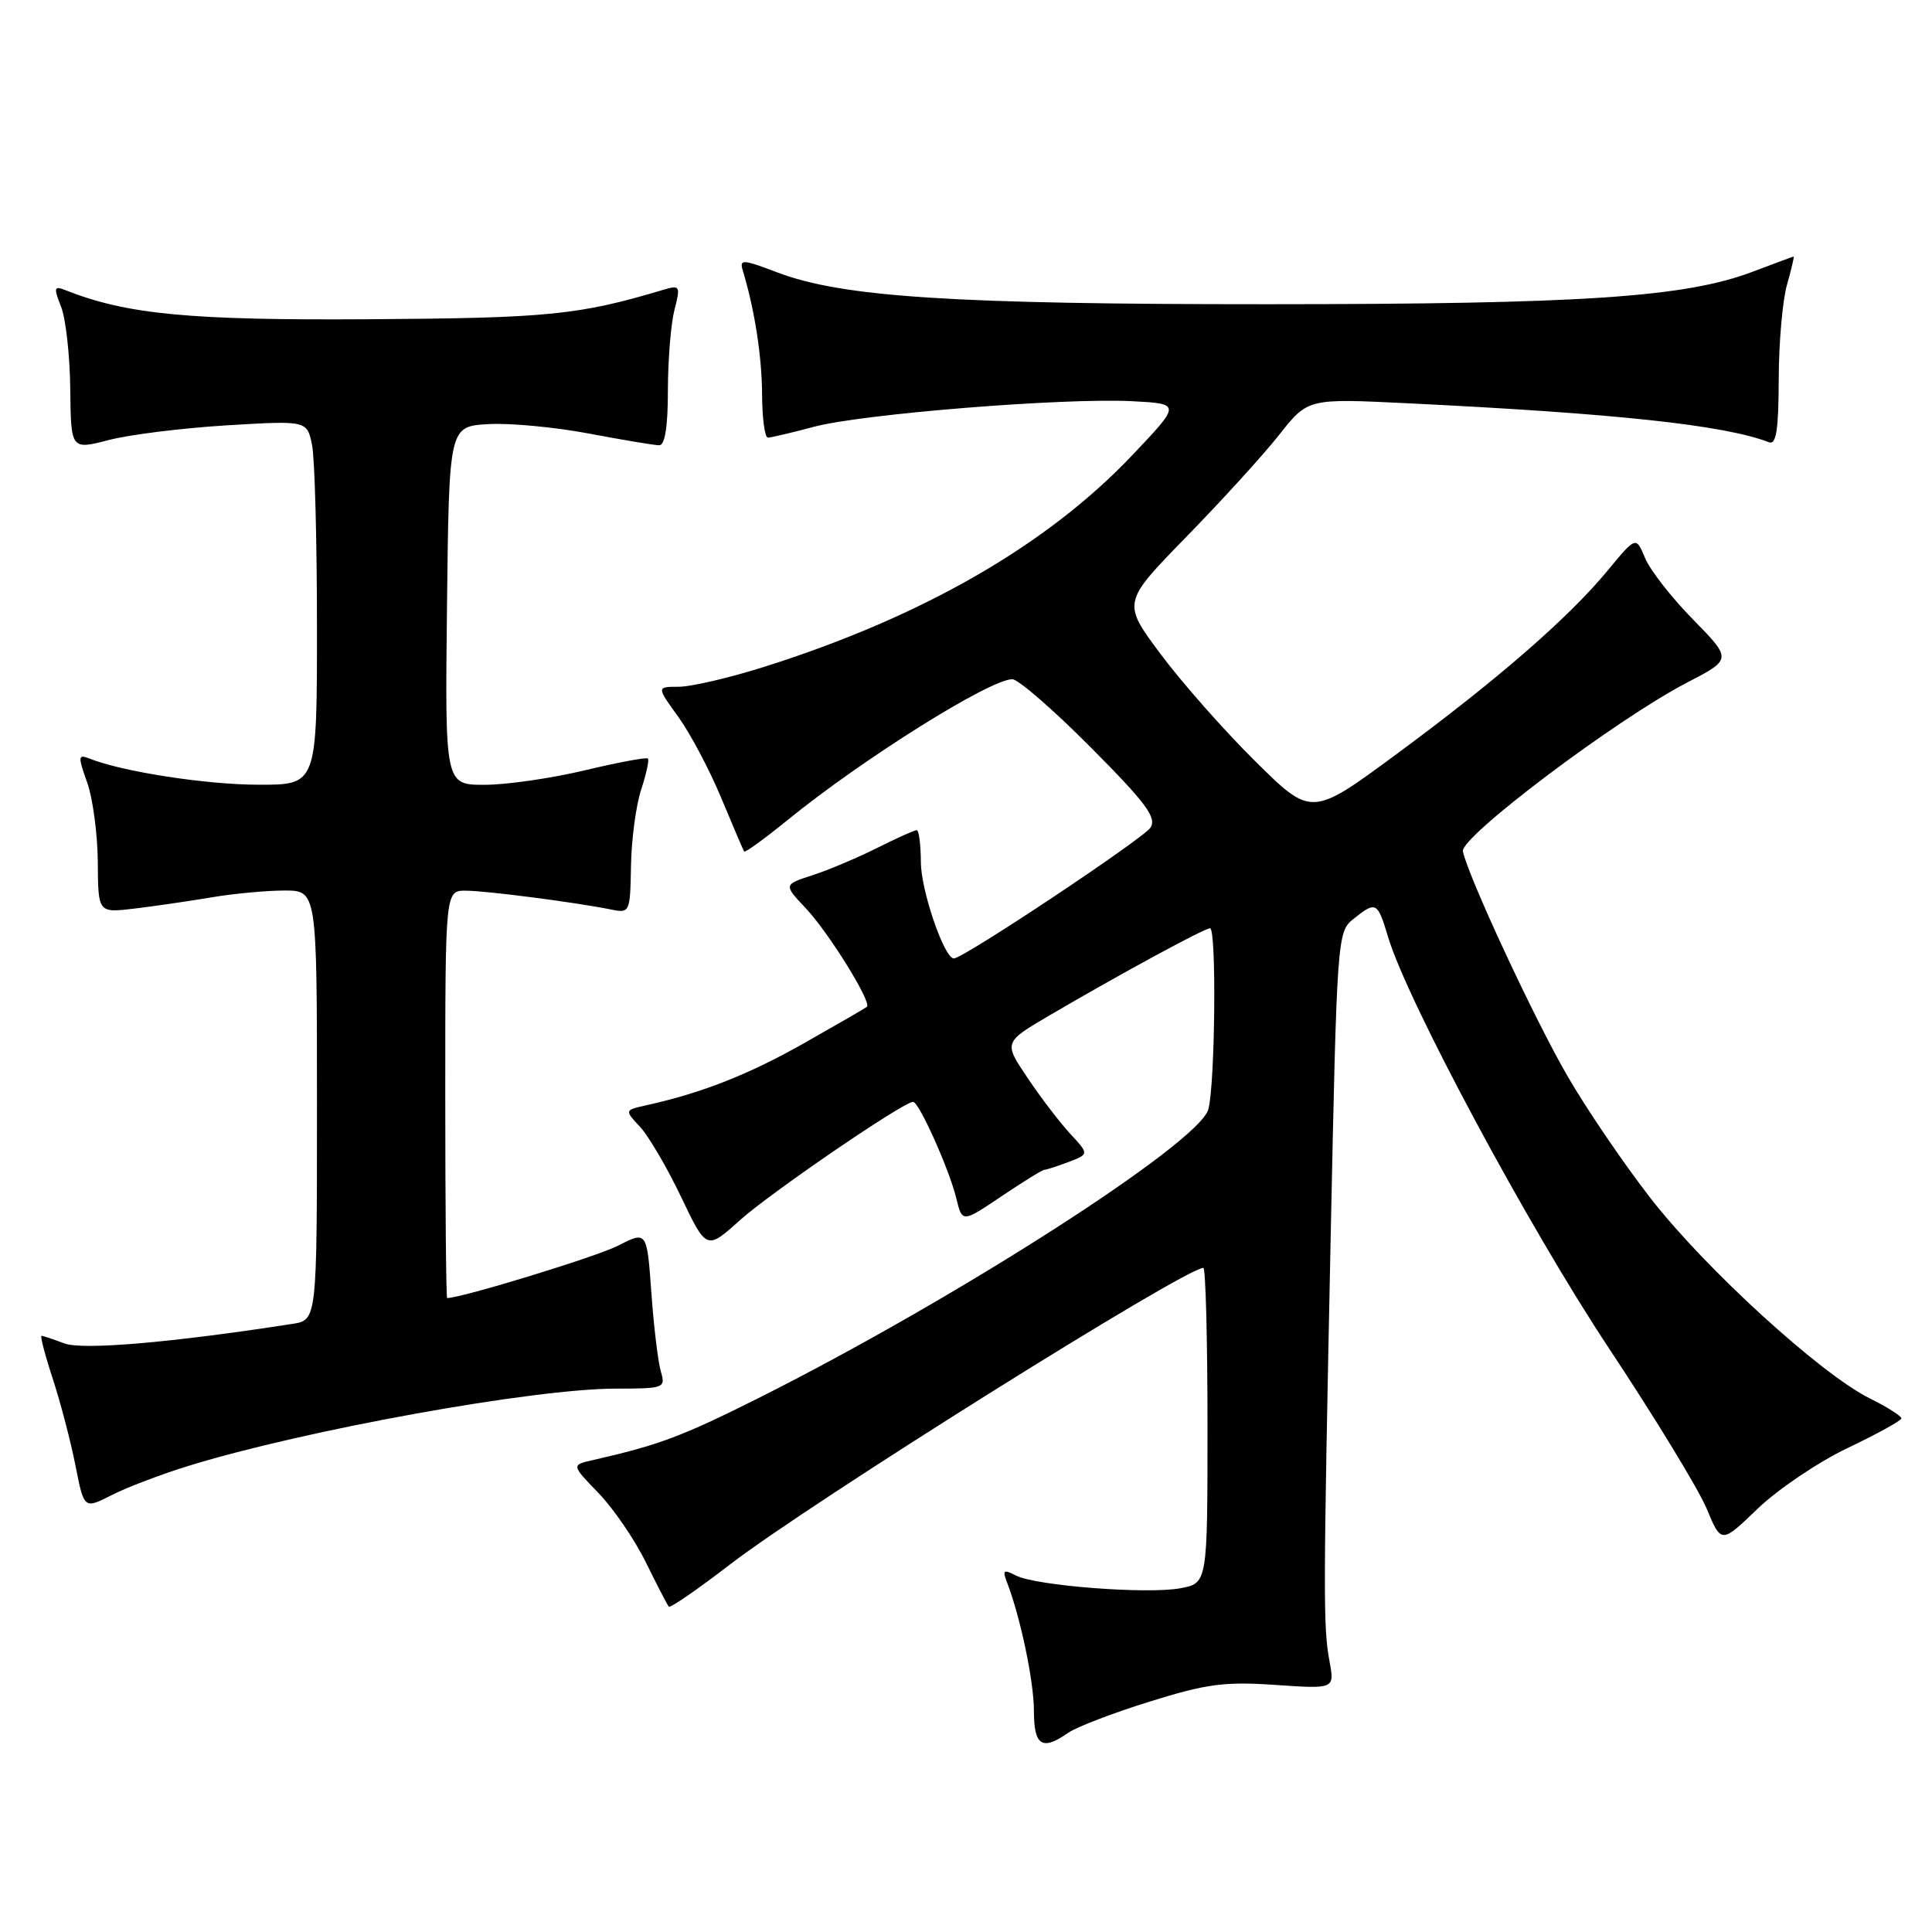 <?xml version="1.0" encoding="UTF-8" standalone="no"?>
<!DOCTYPE svg PUBLIC "-//W3C//DTD SVG 1.1//EN" "http://www.w3.org/Graphics/SVG/1.1/DTD/svg11.dtd" >
<svg xmlns="http://www.w3.org/2000/svg" xmlns:xlink="http://www.w3.org/1999/xlink" version="1.1" viewBox="0 0 256 256">
 <g >
 <path fill="currentColor"
d=" M 141.55 229.60 C 142.64 228.84 147.50 226.97 152.34 225.47 C 159.86 223.12 162.27 222.80 168.99 223.26 C 176.84 223.80 176.84 223.80 176.17 220.15 C 175.32 215.50 175.33 211.84 176.33 163.50 C 177.15 124.14 177.20 123.47 179.33 121.77 C 182.34 119.37 182.52 119.47 183.93 124.16 C 186.49 132.70 202.60 162.70 213.23 178.71 C 219.28 187.83 225.09 197.37 226.15 199.92 C 228.08 204.55 228.08 204.55 232.90 199.91 C 235.55 197.36 240.91 193.74 244.80 191.88 C 248.70 190.02 251.91 188.25 251.94 187.95 C 251.97 187.65 250.09 186.45 247.75 185.29 C 241.28 182.09 225.97 168.11 218.74 158.81 C 215.18 154.24 210.19 146.90 207.65 142.50 C 203.26 134.90 194.57 116.22 193.84 112.81 C 193.44 110.93 214.15 95.33 223.50 90.47 C 229.50 87.36 229.50 87.36 224.34 82.09 C 221.50 79.20 218.63 75.53 217.98 73.94 C 216.78 71.05 216.78 71.05 213.03 75.59 C 207.84 81.87 198.49 90.00 185.12 99.87 C 173.78 108.24 173.78 108.24 166.33 100.87 C 162.23 96.82 156.59 90.43 153.79 86.67 C 148.70 79.85 148.70 79.85 157.16 71.17 C 161.82 66.40 167.36 60.32 169.47 57.65 C 173.30 52.79 173.30 52.79 186.40 53.43 C 214.15 54.78 228.47 56.32 234.40 58.60 C 235.36 58.97 235.67 56.99 235.69 50.29 C 235.70 45.46 236.19 39.81 236.78 37.75 C 237.36 35.69 237.76 34.00 237.67 34.00 C 237.58 34.00 235.14 34.90 232.25 36.00 C 223.31 39.39 209.77 40.30 168.00 40.31 C 126.28 40.32 111.61 39.37 103.01 36.10 C 98.41 34.35 97.96 34.32 98.42 35.83 C 100.00 41.06 100.95 47.18 100.98 52.25 C 100.99 55.41 101.34 57.99 101.75 57.99 C 102.16 57.98 104.91 57.34 107.85 56.55 C 114.29 54.84 140.93 52.70 150.00 53.16 C 156.50 53.50 156.50 53.50 150.00 60.35 C 138.69 72.27 122.14 81.77 101.20 88.38 C 96.63 89.82 91.57 91.00 89.94 91.00 C 86.99 91.00 86.99 91.00 89.88 94.99 C 91.46 97.18 94.03 102.02 95.57 105.74 C 97.12 109.46 98.48 112.65 98.61 112.83 C 98.73 113.01 101.32 111.13 104.37 108.65 C 114.27 100.59 131.17 90.00 134.14 90.00 C 134.91 90.00 139.58 94.05 144.51 99.01 C 151.83 106.37 153.29 108.32 152.45 109.66 C 151.54 111.10 127.65 127.00 126.39 127.00 C 125.12 127.00 122.04 118.03 122.02 114.25 C 122.01 111.91 121.76 110.00 121.47 110.00 C 121.17 110.00 118.81 111.06 116.22 112.36 C 113.62 113.66 109.77 115.29 107.66 115.97 C 103.82 117.22 103.82 117.22 106.78 120.36 C 109.80 123.56 115.55 132.83 114.87 133.41 C 114.67 133.58 110.90 135.76 106.50 138.25 C 99.14 142.41 93.01 144.82 85.62 146.46 C 82.75 147.10 82.75 147.10 84.80 149.30 C 85.93 150.51 88.38 154.69 90.24 158.58 C 93.62 165.66 93.62 165.66 98.06 161.67 C 102.12 158.03 119.71 146.00 120.99 146.00 C 121.77 146.00 125.78 154.94 126.71 158.76 C 127.50 162.02 127.50 162.02 132.71 158.51 C 135.58 156.58 138.13 155.00 138.40 155.00 C 138.66 155.00 140.09 154.53 141.59 153.97 C 144.31 152.93 144.31 152.93 141.80 150.22 C 140.42 148.72 137.87 145.39 136.14 142.80 C 132.98 138.11 132.98 138.11 139.14 134.50 C 148.44 129.05 159.59 123.00 160.34 123.00 C 161.21 123.00 161.01 143.76 160.11 147.00 C 158.86 151.48 126.62 172.16 100.45 185.28 C 90.36 190.34 87.26 191.49 78.60 193.46 C 75.70 194.11 75.70 194.11 79.28 197.81 C 81.25 199.84 84.08 203.97 85.57 207.00 C 87.06 210.03 88.43 212.68 88.62 212.89 C 88.80 213.11 92.45 210.59 96.73 207.30 C 107.29 199.17 157.03 168.00 159.45 168.00 C 159.75 168.00 160.00 177.40 160.00 188.89 C 160.00 209.78 160.00 209.78 156.41 210.45 C 152.04 211.27 137.22 210.12 134.60 208.76 C 132.98 207.92 132.81 208.05 133.42 209.63 C 135.21 214.26 137.00 222.79 137.00 226.71 C 137.00 231.33 138.09 232.03 141.55 229.60 Z  M 25.00 194.23 C 40.50 189.46 70.72 184.00 81.61 184.00 C 88.01 184.00 88.21 183.92 87.57 181.75 C 87.20 180.51 86.63 175.81 86.31 171.30 C 85.72 163.10 85.72 163.10 81.87 165.07 C 79.00 166.53 61.22 171.98 59.25 172.00 C 59.11 172.00 59.00 159.85 59.00 145.00 C 59.00 118.00 59.00 118.00 61.75 118.02 C 64.54 118.04 76.44 119.59 81.00 120.52 C 83.45 121.02 83.50 120.90 83.61 114.70 C 83.67 111.21 84.28 106.68 84.96 104.62 C 85.64 102.55 86.04 100.71 85.85 100.51 C 85.65 100.32 81.89 101.02 77.50 102.07 C 73.10 103.12 67.13 103.99 64.23 103.99 C 58.96 104.00 58.96 104.00 59.23 80.25 C 59.50 56.50 59.50 56.50 64.69 56.20 C 67.54 56.03 73.55 56.60 78.05 57.45 C 82.54 58.30 86.73 59.00 87.36 59.00 C 88.11 59.00 88.50 56.51 88.50 51.75 C 88.50 47.76 88.89 42.97 89.36 41.10 C 90.19 37.86 90.12 37.74 87.86 38.41 C 76.72 41.74 72.66 42.15 49.00 42.30 C 25.17 42.46 16.79 41.66 8.73 38.47 C 7.15 37.84 7.08 38.07 8.09 40.64 C 8.72 42.21 9.26 47.12 9.31 51.55 C 9.40 59.60 9.40 59.60 14.40 58.31 C 17.14 57.59 24.18 56.72 30.04 56.36 C 40.69 55.72 40.69 55.72 41.35 58.98 C 41.71 60.78 42.00 71.64 42.00 83.12 C 42.00 104.00 42.00 104.00 34.25 103.98 C 27.29 103.97 16.24 102.26 11.84 100.51 C 10.34 99.92 10.31 100.20 11.55 103.68 C 12.30 105.78 12.93 110.53 12.96 114.23 C 13.00 120.96 13.00 120.96 17.75 120.40 C 20.36 120.09 24.95 119.42 27.93 118.92 C 30.92 118.41 35.31 118.00 37.68 118.00 C 42.00 118.00 42.00 118.00 42.00 146.45 C 42.00 174.91 42.00 174.91 38.75 175.42 C 22.71 177.91 10.93 178.92 8.53 178.01 C 7.07 177.46 5.70 177.00 5.50 177.00 C 5.30 177.00 5.97 179.59 7.01 182.75 C 8.04 185.91 9.39 191.08 10.01 194.24 C 11.14 199.97 11.14 199.97 14.82 198.10 C 16.84 197.07 21.42 195.33 25.00 194.23 Z "/>
</g>
</svg>